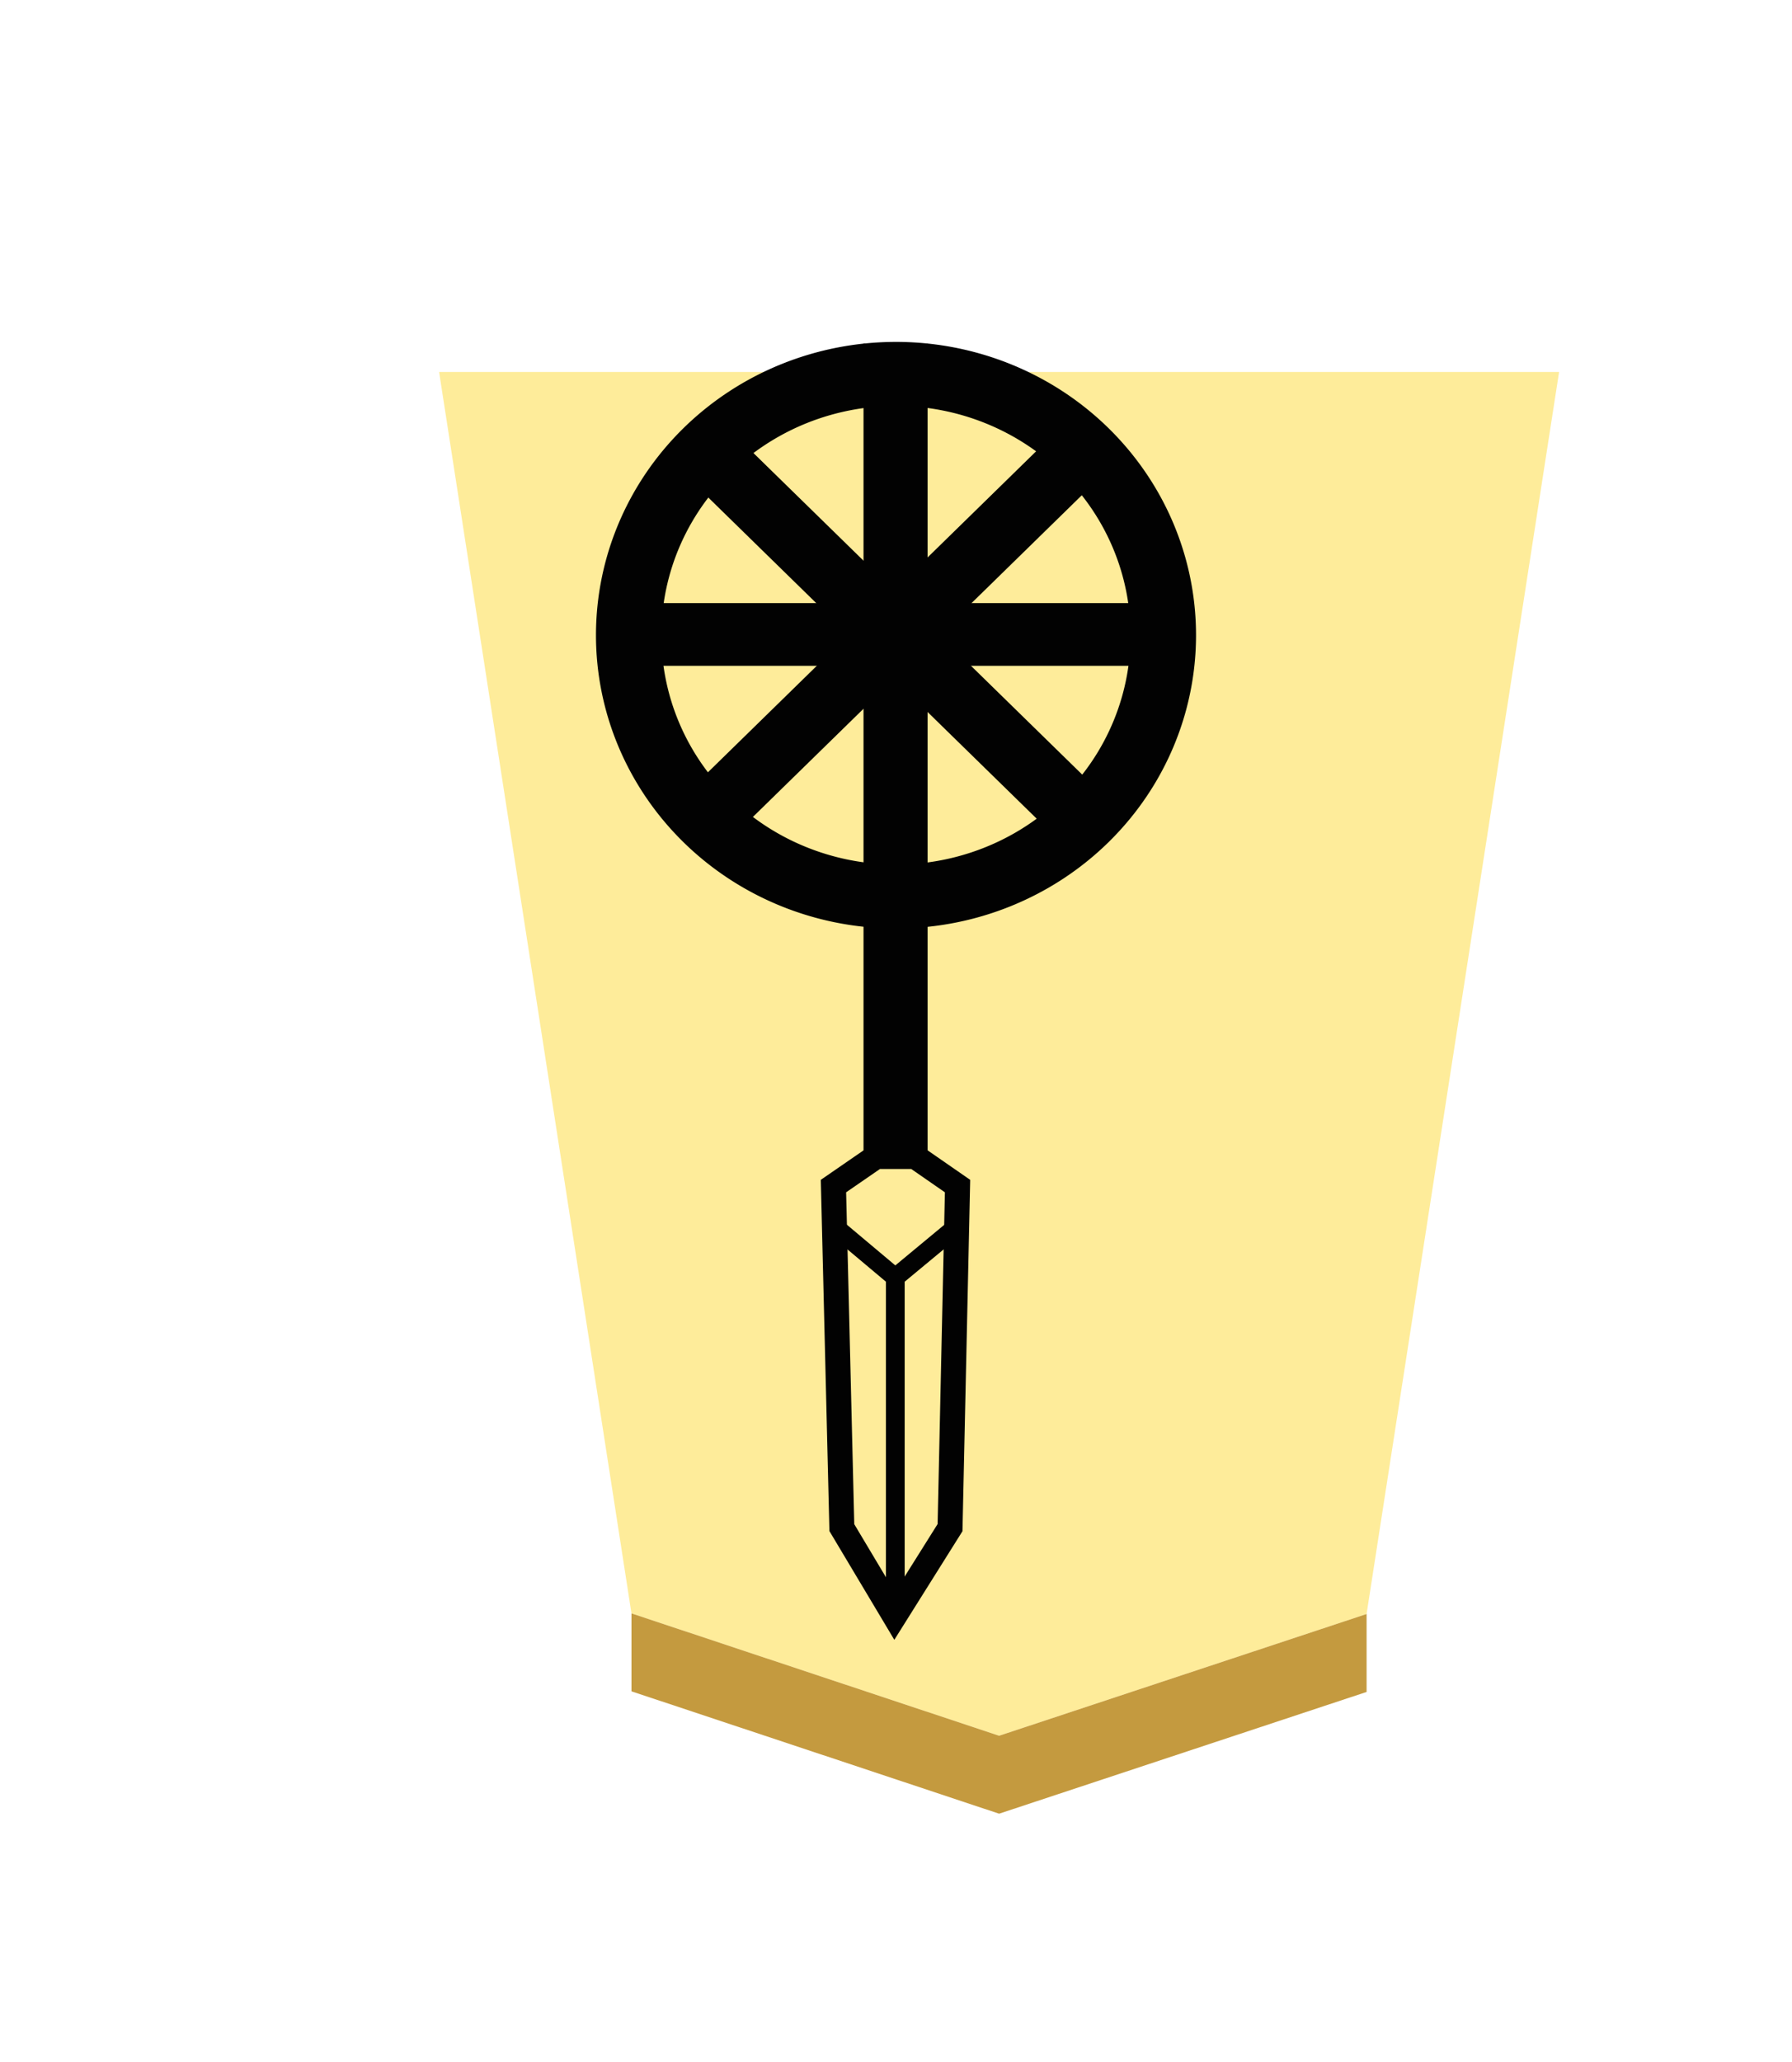 <svg xmlns="http://www.w3.org/2000/svg" width="52.157" height="60"><defs><filter id="a" color-interpolation-filters="sRGB"><feFlood flood-opacity=".498" flood-color="#000" result="flood"/><feComposite in="flood" in2="SourceGraphic" operator="in" result="composite1"/><feGaussianBlur in="composite1" stdDeviation="1" result="blur"/><feOffset dx="5" dy="3" result="offset"/><feComposite in="SourceGraphic" in2="offset" result="composite2"/></filter></defs><g opacity=".99"><g transform="matrix(.6 0 0 .6 -290.022 -107.424)" filter="url(#a)"><path d="M526.836 260.22l17.826-5.904L554 194.079h-54.33l9.332 60.208z" fill="#feec99"/><path d="M509.002 258.066v-3.78l17.834 5.934 17.826-5.904v3.78L526.836 264z" fill="#c3983c" fill-opacity=".992"/></g><path d="M515.823 67.786l16.979-16.978 1.546 1.546-16.978 16.979z" stroke="#000" stroke-width=".769" transform="matrix(.631 0 0 -.617 -305.312 55.533)"/><g stroke="#000" stroke-width="4.938"><path d="M372.14 1585.471V1324.82h15v260.652z" stroke-width="5.276" transform="matrix(.092 0 0 -.09 -8.861 152.923)"/><g fill="none"><path d="M373.444 1325.142l-13.45-9.477 2.65-110.432 16.688-28.57 17.542 28.57 2.373 110.432-13.382 9.477z" stroke-width="7.914" transform="matrix(.092 0 0 -.09 -8.861 152.923)"/><path d="M379.551 1181.017v105.099l17.91 15.182M379.551 1286.116l-17.687 15.182" stroke-width="5.935" transform="matrix(.092 0 0 -.09 -8.861 152.923)"/></g></g><path d="M19.295 41.675H33.88v1.329H19.295z" stroke="#000" stroke-width=".467" transform="matrix(1.039 0 0 -1.016 -1.548 61.479)"/><path d="M26.078 27.017a8.732 8.534 0 0 1-8.732-8.534 8.732 8.534 0 0 1 8.732-8.534 8.732 8.534 0 0 1 8.733 8.534 8.732 8.534 0 0 1-8.733 8.534zm0-1.86a6.827 6.672 0 0 0 6.827-6.674 6.827 6.672 0 0 0-6.827-6.672 6.827 6.672 0 0 0-6.828 6.672 6.827 6.672 0 0 0 6.828 6.673z"/><path d="M517.37 50.808l16.978 16.978-1.546 1.547-16.979-16.979z" stroke="#000" stroke-width=".769" transform="matrix(.631 0 0 -.617 -305.312 55.533)"/></g></svg>